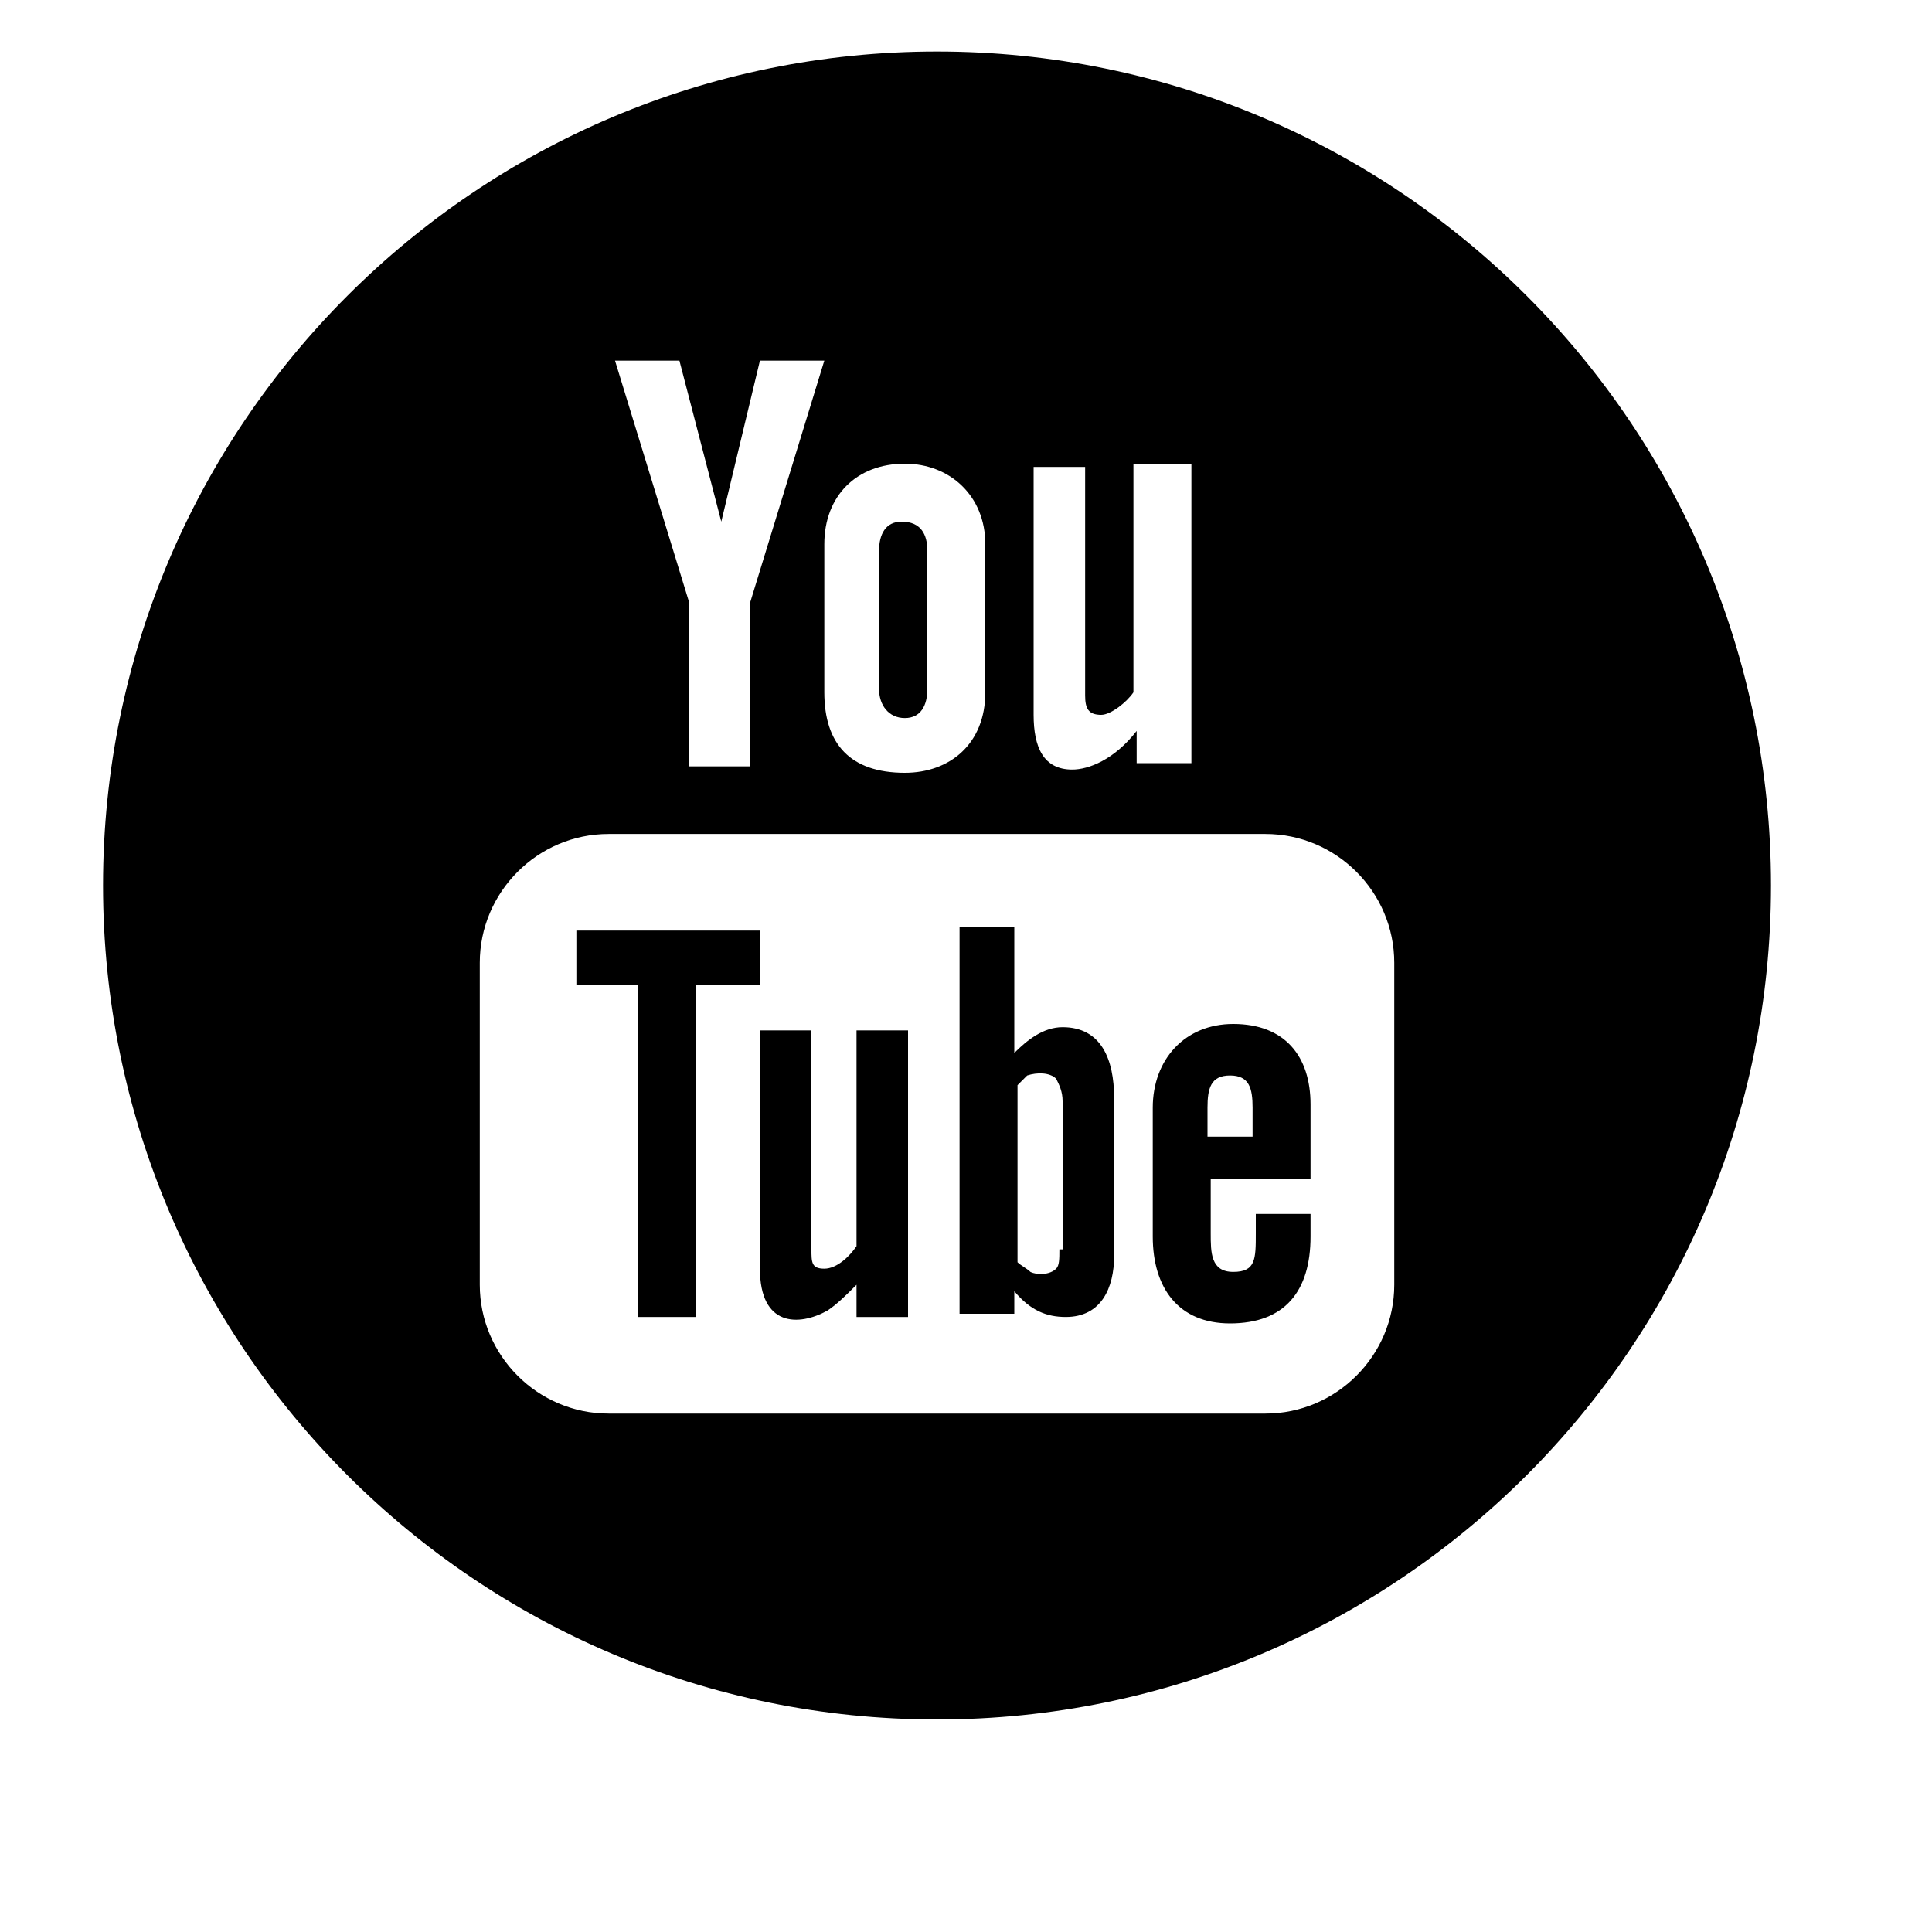 <?xml version="1.0" encoding="utf-8"?>
<!-- Generator: Adobe Illustrator 22.1.0, SVG Export Plug-In . SVG Version: 6.00 Build 0)  -->
<svg version="1.1" id="Capa_1" xmlns="http://www.w3.org/2000/svg" xmlns:xlink="http://www.w3.org/1999/xlink" x="0px" y="0px"
	 viewBox="0 0 60 60" style="enable-background:new 0 0 60 60;" xml:space="preserve">
<style type="text/css">
	.st0{fill:#FFFFFF;}
	.st1{fill:#151515;}
	.st2{fill:#030101;}
	.st3{fill:none;stroke:#000000;stroke-miterlimit:10;}
	.st4{stroke:#000000;stroke-miterlimit:10;}
	.st5{fill:none;stroke:#272525;stroke-width:2;stroke-linecap:round;stroke-linejoin:round;stroke-miterlimit:10;}
	.st6{fill:#272525;stroke:#272525;stroke-width:3;stroke-miterlimit:10;}
	.st7{opacity:0;clip-path:url(#SVGID_2_);fill-rule:evenodd;clip-rule:evenodd;fill:#FFFFFF;}
	.st8{clip-path:url(#SVGID_4_);}
	.st9{clip-path:url(#SVGID_6_);}
	.st10{fill:#211915;}
	.st11{fill:none;}
</style>
<g>
	<path d="M26.6,38.7c-0.2,0.3-0.6,0.7-1,0.7c-0.4,0-0.4-0.2-0.4-0.6V32h-1.6v7.4c0,1.8,1.2,1.8,2.1,1.3c0.3-0.2,0.6-0.5,0.9-0.8v1
		h1.6V32h-1.6V38.7z"/>
	<polygon points="23.6,28.9 17.9,28.9 17.9,30.6 19.8,30.6 19.8,40.9 21.6,40.9 21.6,30.6 23.6,30.6 	"/>
	<path d="M33,31.9c-0.6,0-1.1,0.4-1.5,0.8v-3.9h-1.7v12h1.7v-0.7c0.5,0.6,1,0.8,1.6,0.8c1.1,0,1.5-0.9,1.5-1.9v-4.9
		C34.6,32.9,34.2,31.9,33,31.9z M32.9,38.8c0,0.3,0,0.5-0.1,0.6c-0.2,0.2-0.6,0.2-0.8,0.1c-0.1-0.1-0.3-0.2-0.4-0.3v-5.5
		c0.1-0.1,0.2-0.2,0.3-0.3c0.3-0.1,0.7-0.1,0.9,0.1c0.1,0.2,0.2,0.4,0.2,0.7V38.8z"/>
	<path d="M28.1,22.3c0.5,0,0.7-0.4,0.7-0.9v-4.3c0-0.5-0.2-0.9-0.8-0.9c-0.5,0-0.7,0.4-0.7,0.9v4.3C27.3,21.9,27.6,22.3,28.1,22.3z"
		/>
	<path d="M29.1,1.6C14.8,1.6,3.2,13.2,3.2,27.5c0,14.3,11.6,25.9,25.9,25.9C43.4,53.4,55,41.8,55,27.5C55,13.2,43.4,1.6,29.1,1.6z
		 M32,14.5h1.7v7.1c0,0.4,0.1,0.6,0.5,0.6c0.3,0,0.8-0.4,1-0.7v-7.1H37v9.3h-1.7v-1c-0.7,0.9-1.5,1.2-2,1.2c-0.9,0-1.2-0.7-1.2-1.7
		V14.5z M28.1,14.4c1.4,0,2.5,1,2.5,2.5v4.6c0,1.6-1.1,2.5-2.5,2.5c-1.7,0-2.5-0.9-2.5-2.5v-4.6C25.6,15.4,26.6,14.4,28.1,14.4z
		 M21.1,11.2l1.3,5l1.2-5h2l-2.3,7.5v5.1h-1.9v-5.1l-2.3-7.5H21.1z M43.3,39.9c0,2.2-1.8,4-4,4H18.9c-2.2,0-4-1.8-4-4v-10
		c0-2.2,1.8-4,4-4h20.4c2.2,0,4,1.8,4,4V39.9z"/>
	<path d="M38.3,31.8c-1.5,0-2.5,1.1-2.5,2.6v4c0,1.6,0.8,2.7,2.4,2.7c1.7,0,2.5-1,2.5-2.7v-0.7H39v0.6c0,0.8,0,1.2-0.7,1.2
		c-0.7,0-0.7-0.6-0.7-1.2v-1.7h3.1v-2.3C40.7,32.8,39.9,31.8,38.3,31.8z M39,35.3h-1.5v-0.9c0-0.6,0.1-1,0.7-1c0.6,0,0.7,0.4,0.7,1
		V35.3z"/>
</g>
</svg>
